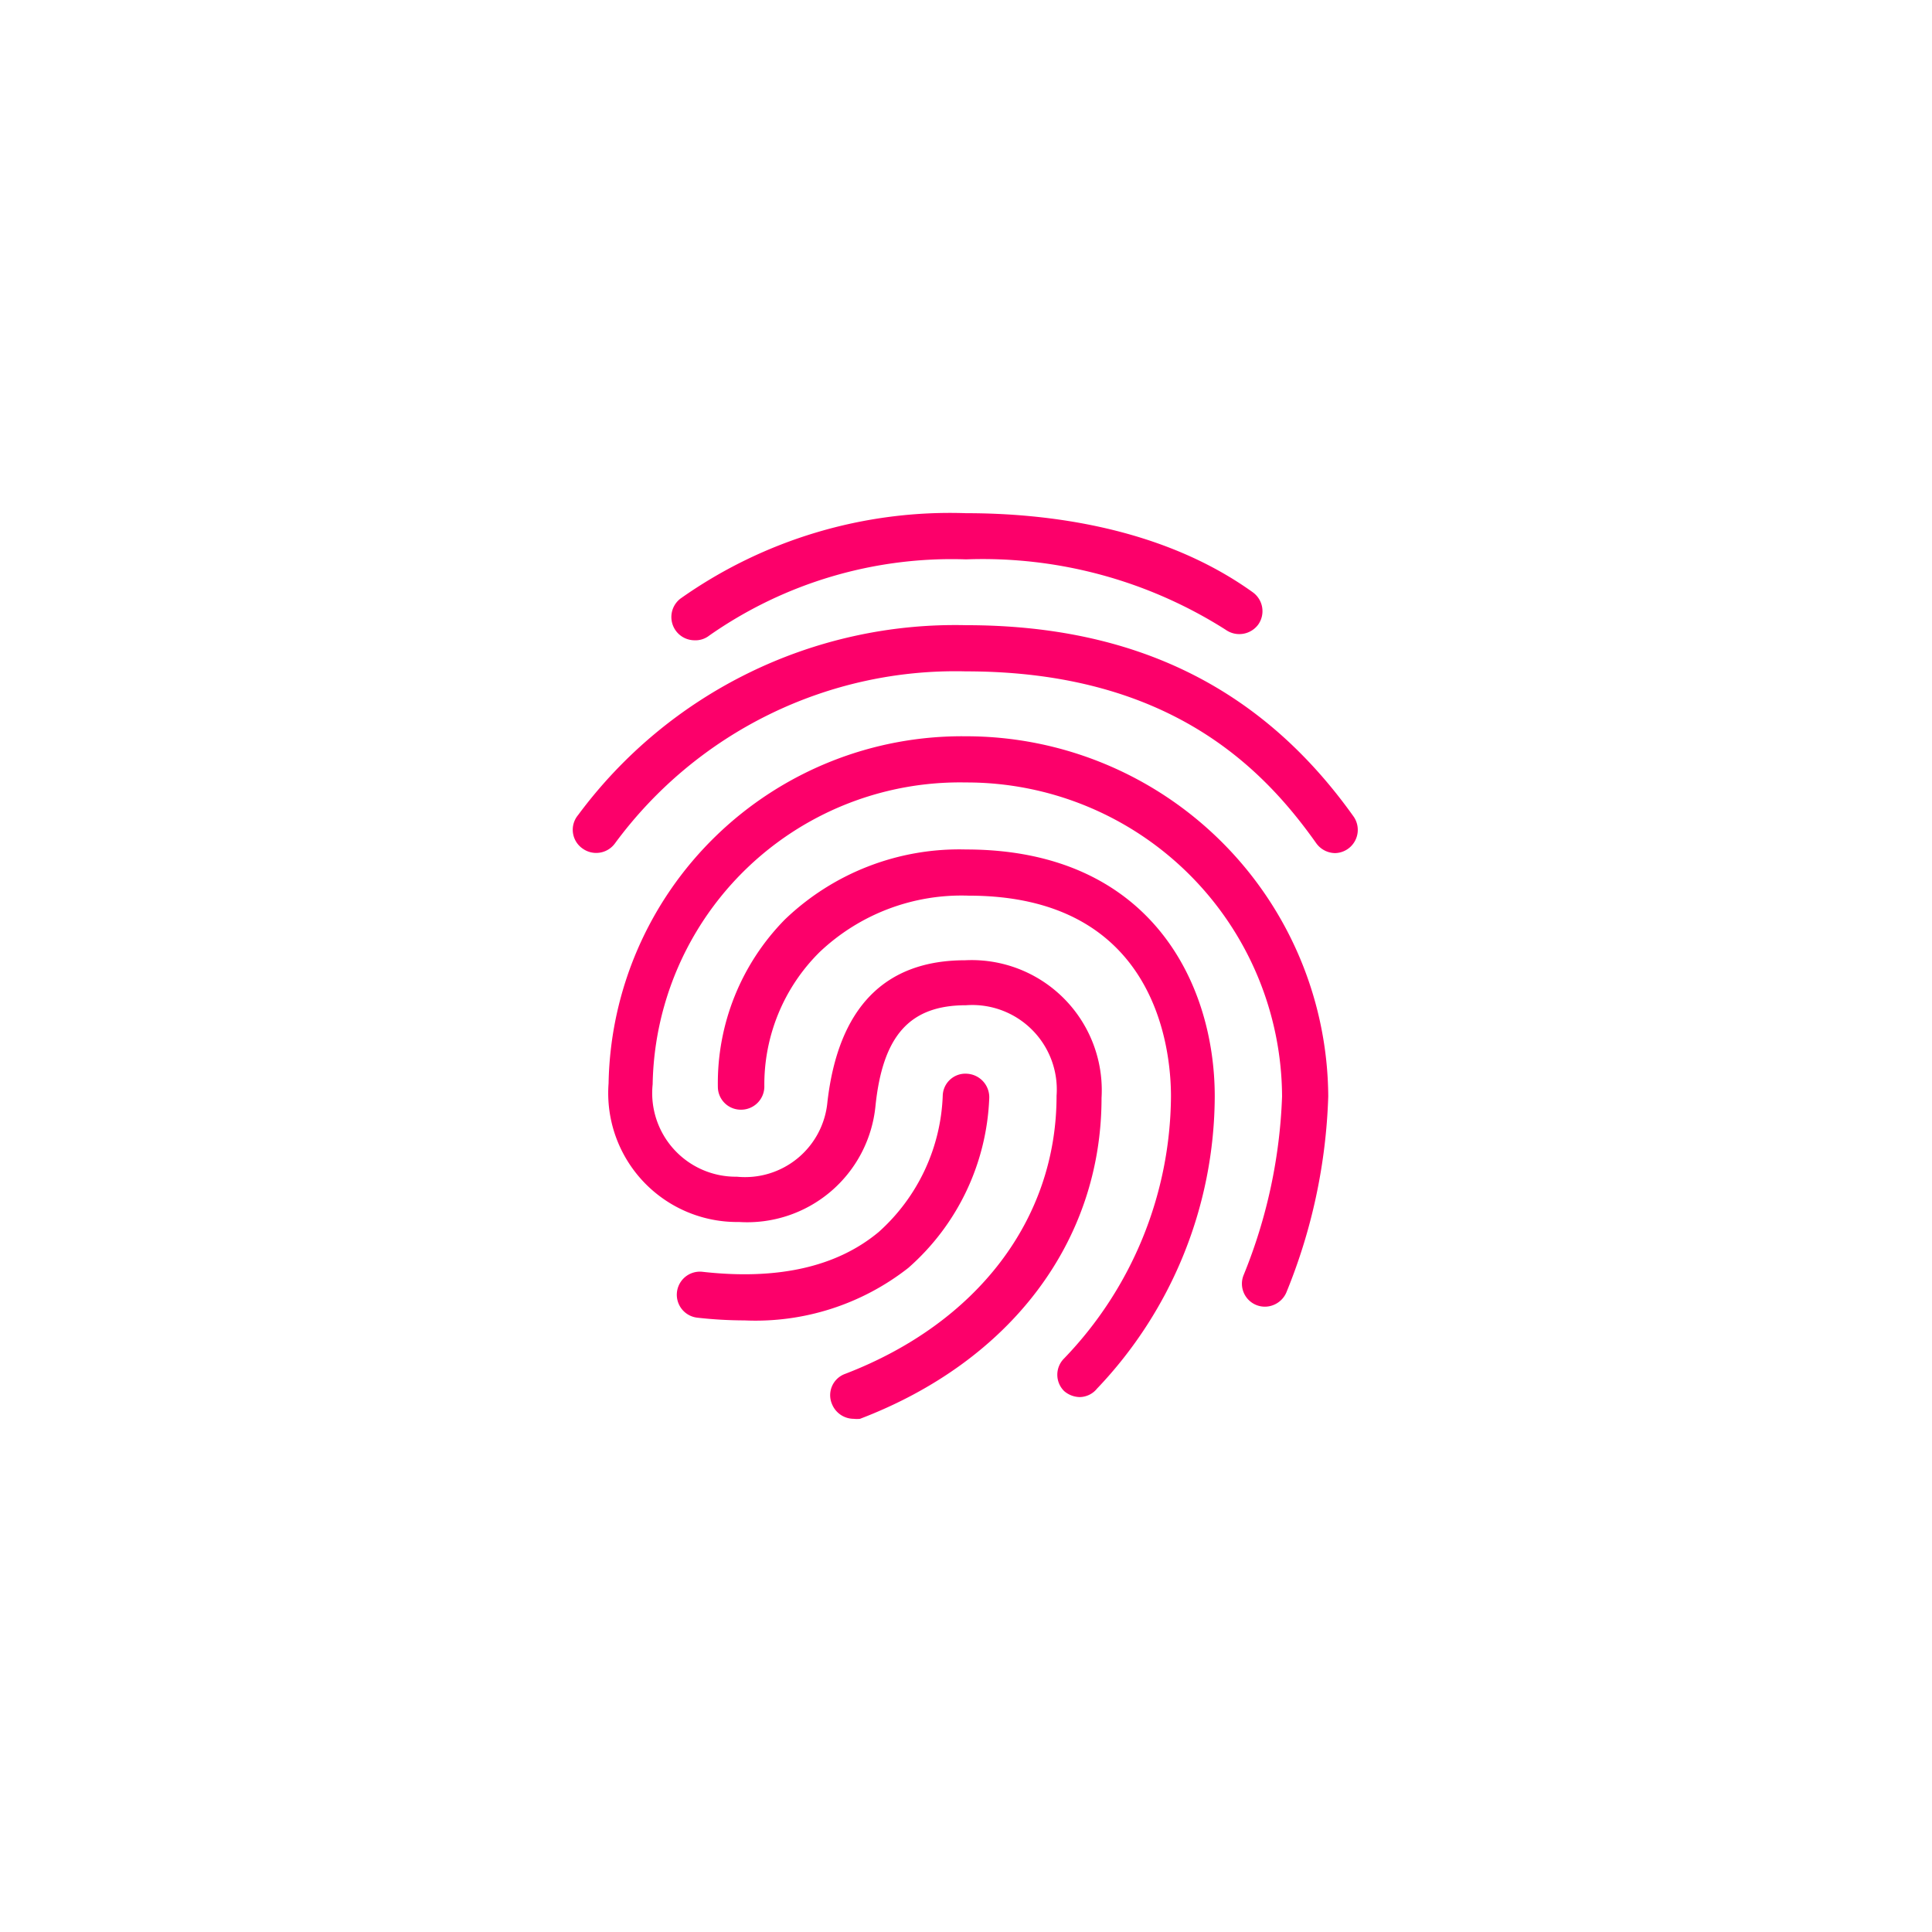 <svg width="64" height="64" fill="none" xmlns="http://www.w3.org/2000/svg"><g filter="url(#filter0_b)"><rect width="64" height="64" rx="32" fill="#fff"/></g><path fill-rule="evenodd" clip-rule="evenodd" d="M23 21.21a.77.77 0 01-.46-1.38A15.46 15.46 0 0132 17c2.66 0 6.48.45 9.5 2.62a.77.77 0 01.18 1.07.78.78 0 01-1.08.17 15 15 0 00-8.6-2.33 14 14 0 00-8.5 2.52.74.74 0 01-.5.16zm21.23 7.05a.779.779 0 01-.63-.33c-1.73-2.44-4.82-5.69-11.6-5.69a14.001 14.001 0 00-11.63 5.7.77.77 0 01-1.07.17.758.758 0 01-.15-1.11A15.54 15.54 0 0132 20.71c5.61 0 9.81 2.08 12.84 6.34a.77.77 0 01-.61 1.21zM27.845 46.865a.78.78 0 00.435.135c.07.008.14.008.21 0 5-1.91 8-5.89 8-10.63a4.31 4.31 0 00-4.52-4.56c-2.67 0-4.2 1.58-4.56 4.69a2.74 2.74 0 01-3 2.48 2.77 2.77 0 01-2.79-3.06 10.18 10.18 0 0110.38-10 10.45 10.45 0 0110.47 10.4 17.25 17.25 0 01-1.27 5.91.76.76 0 00.992.997.78.78 0 00.418-.407 18.66 18.66 0 001.39-6.5 12 12 0 00-12-11.93 11.71 11.71 0 00-11.84 11.5 4.269 4.269 0 004.32 4.59A4.27 4.27 0 0029 36.65c.24-2.35 1.14-3.35 3-3.35a2.8 2.8 0 013 3c0 4.09-2.63 7.53-7 9.21a.75.75 0 00-.44 1 .78.78 0 00.285.355zm7.925-.585a.81.81 0 01-.52-.2.76.76 0 010-1.08 12.63 12.63 0 003.54-8.68c0-1.56-.48-6.65-6.7-6.65a6.83 6.83 0 00-4.94 1.87A6.17 6.17 0 0025.32 36a.77.77 0 01-.77.76.76.76 0 01-.77-.76A7.728 7.728 0 0126 30.46a8.338 8.338 0 016-2.32c6.08 0 8.24 4.4 8.24 8.18a14.09 14.09 0 01-3.9 9.68.751.751 0 01-.57.28zM23.1 43.65a14.14 14.14 0 001.56.09A8.2 8.2 0 0030.09 42a7.889 7.889 0 002.68-5.62.78.78 0 00-.72-.81.75.75 0 00-.82.71 6.371 6.371 0 01-2.12 4.53c-1.39 1.16-3.35 1.6-5.84 1.32a.764.764 0 10-.17 1.52z" fill="#FC006A"/><defs><filter id="filter0_b" x="-24" y="-24" width="112" height="112" filterUnits="userSpaceOnUse" color-interpolation-filters="sRGB"><feFlood flood-opacity="0" result="BackgroundImageFix"/><feGaussianBlur in="BackgroundImage" stdDeviation="12"/><feComposite in2="SourceAlpha" operator="in" result="effect1_backgroundBlur"/><feBlend in="SourceGraphic" in2="effect1_backgroundBlur" result="shape"/></filter></defs></svg>